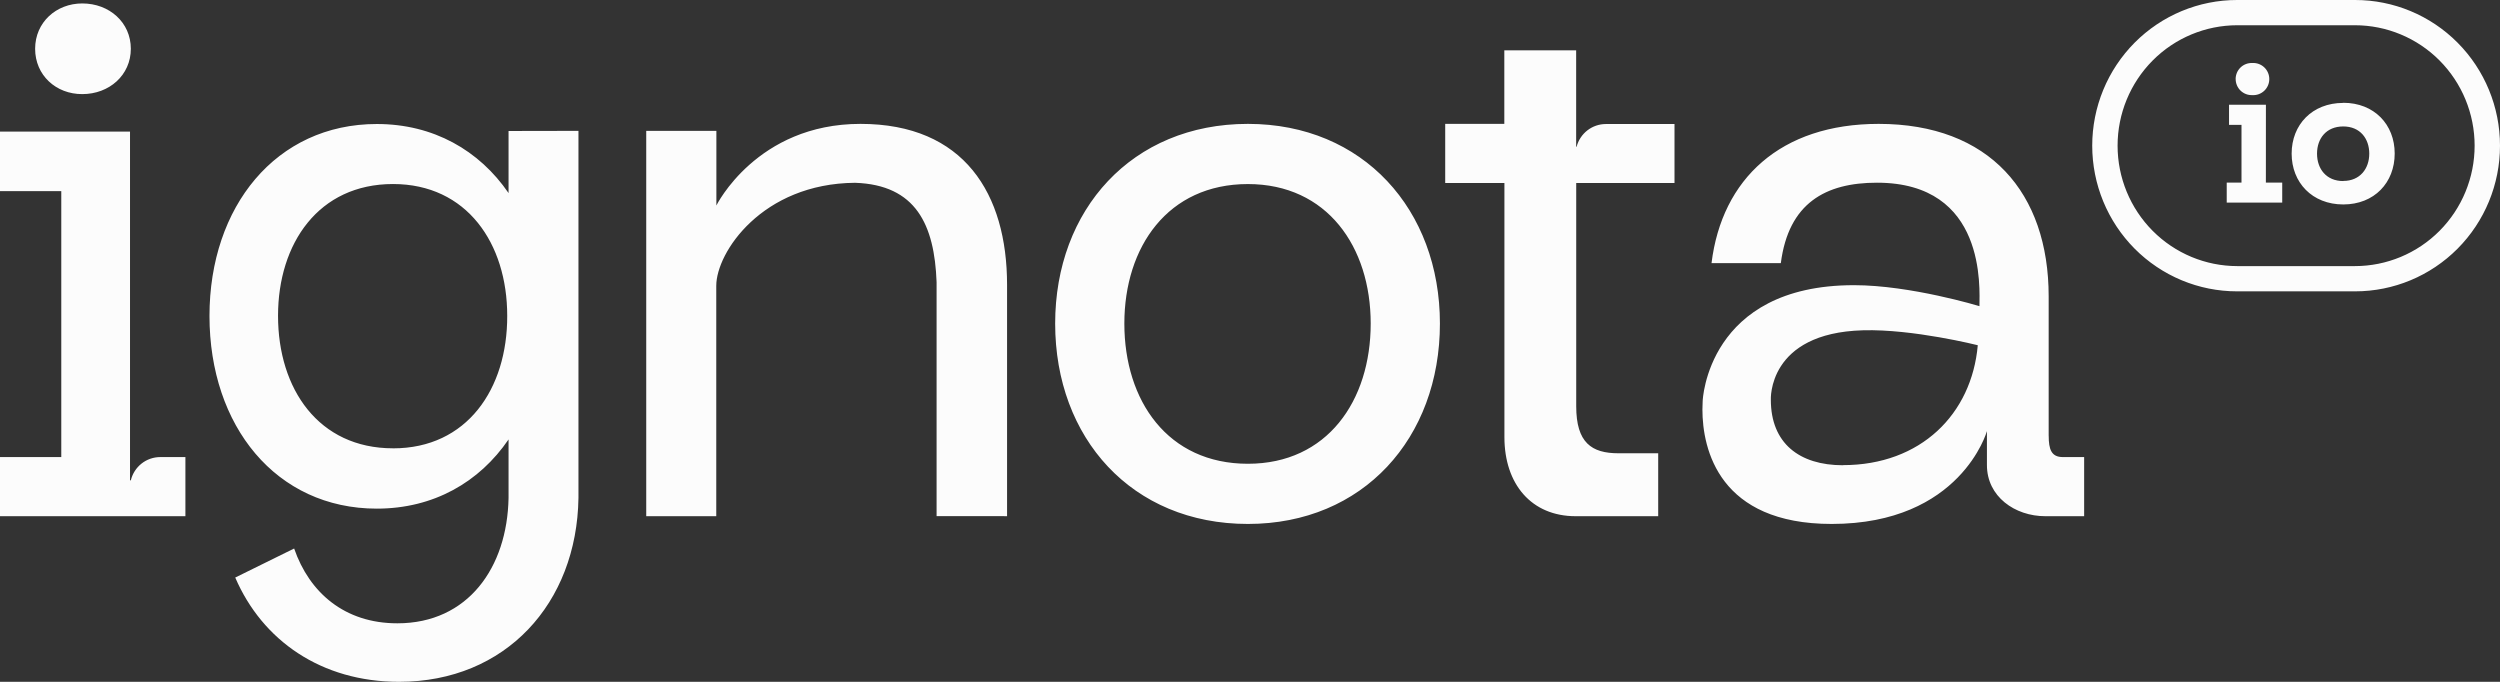 <svg width="154" height="42" viewBox="0 0 154 42" fill="none" xmlns="http://www.w3.org/2000/svg">
<rect x="0" y="0" width="154" height="42" fill="#333333" stroke="none"/>
<path d="M76.87 7.631C69.72 7.631 64.998 12.922 64.998 19.93C64.998 26.983 69.72 32.275 76.87 32.275C83.976 32.275 88.699 26.983 88.699 19.93C88.699 12.922 83.976 7.631 76.87 7.631ZM76.87 28.568C71.94 28.568 69.26 24.697 69.26 19.93C69.26 15.208 71.94 11.338 76.87 11.338C81.754 11.338 84.435 15.208 84.435 19.93C84.435 24.695 81.754 28.568 76.87 28.568ZM2.164 3.005C2.164 1.378 3.46 0.212 5.069 0.212C6.735 0.212 8.059 1.381 8.059 3.005C8.059 4.628 6.73 5.797 5.069 5.797C3.451 5.803 2.164 4.634 2.164 3.005ZM11.421 28.156V31.798H0V28.156H3.775V11.773H0V8.108H8.009V29.59H8.059C8.157 29.182 8.389 28.818 8.717 28.558C9.045 28.298 9.45 28.157 9.868 28.156H11.421ZM97.095 11.273V25.025C97.095 27.274 98.043 27.922 99.698 27.922H102.145V31.798H97.059C94.345 31.798 92.672 29.834 92.672 26.924V24.491V11.273H89.025V7.631H92.666V3.1H97.091V9.04H97.119C97.223 8.64 97.456 8.285 97.781 8.032C98.107 7.779 98.507 7.641 98.918 7.64H103.149V11.273H97.095ZM145.076 0H137.804C136.632 -2.4833e-08 135.472 0.232 134.389 0.683C133.307 1.134 132.323 1.795 131.494 2.628C130.666 3.462 130.008 4.451 129.56 5.539C129.112 6.628 128.881 7.795 128.881 8.973C128.881 10.152 129.112 11.319 129.56 12.407C130.008 13.496 130.666 14.485 131.494 15.319C132.323 16.152 133.307 16.813 134.389 17.264C135.472 17.715 136.632 17.947 137.804 17.947H145.076C147.443 17.947 149.713 17.001 151.386 15.319C153.06 13.636 154 11.353 154 8.973C154 6.594 153.06 4.311 151.386 2.628C149.713 0.945 147.443 5.01525e-08 145.076 0ZM145.06 16.392H137.821C135.864 16.392 133.988 15.611 132.604 14.219C131.221 12.828 130.443 10.941 130.443 8.973C130.443 7.006 131.221 5.119 132.604 3.727C133.988 2.336 135.864 1.555 137.821 1.555H145.06C147.016 1.555 148.893 2.336 150.277 3.727C151.66 5.119 152.437 7.006 152.437 8.973C152.437 10.941 151.66 12.828 150.277 14.219C148.893 15.611 147.016 16.392 145.06 16.392ZM144.343 6.339C142.429 6.339 141.165 7.683 141.165 9.463C141.165 11.243 142.431 12.594 144.345 12.594C146.259 12.594 147.513 11.25 147.513 9.457C147.513 7.665 146.248 6.332 144.345 6.332L144.343 6.339ZM144.343 11.153C143.297 11.153 142.729 10.396 142.729 9.465C142.729 8.534 143.297 7.789 144.343 7.789C145.389 7.789 145.947 8.545 145.947 9.465C145.947 10.385 145.38 11.146 144.345 11.146L144.343 11.153ZM137.715 4.87C137.715 4.737 137.742 4.604 137.794 4.481C137.846 4.358 137.923 4.247 138.019 4.155C138.115 4.062 138.229 3.991 138.353 3.944C138.478 3.897 138.61 3.876 138.743 3.882C138.877 3.873 139.012 3.893 139.138 3.939C139.264 3.985 139.38 4.056 139.478 4.149C139.576 4.241 139.654 4.353 139.707 4.477C139.761 4.601 139.788 4.735 139.788 4.87C139.788 5.005 139.761 5.139 139.707 5.263C139.654 5.387 139.576 5.499 139.478 5.592C139.38 5.684 139.264 5.756 139.138 5.802C139.012 5.848 138.877 5.867 138.743 5.859C138.61 5.864 138.477 5.843 138.352 5.795C138.228 5.747 138.114 5.675 138.018 5.582C137.922 5.489 137.846 5.377 137.794 5.253C137.743 5.13 137.716 4.997 137.717 4.863L137.715 4.87ZM139.578 11.248H140.585V12.479H137.166V11.248H138.076V7.693H137.308V6.451H139.58L139.578 11.248ZM126.198 26.849V18.261C126.198 11.874 122.549 7.631 115.723 7.631C109.691 7.631 106.068 11.014 105.43 16.208H109.699C110.175 12.512 112.45 11.254 115.623 11.254C122.381 11.254 121.934 17.77 121.934 18.859C121.934 18.859 117.691 17.567 114.203 17.567C105.157 17.567 104.885 24.695 104.885 24.695C104.885 24.869 104.869 25.042 104.869 25.221C104.869 27.698 105.911 32.275 112.829 32.275C120.79 32.275 122.395 26.557 122.395 26.557V28.652C122.395 30.582 124.108 31.798 125.994 31.798H128.383V28.156H127.074C126.361 28.156 126.2 27.683 126.2 26.842L126.198 26.849ZM113.527 28.659C110.835 28.659 109.084 27.3 109.084 24.628C109.084 24.628 108.864 20.51 114.759 20.346C117.834 20.259 121.831 21.266 121.831 21.266C121.457 25.513 118.315 28.652 113.529 28.652L113.527 28.659ZM31.327 8.069V11.893C29.527 9.264 26.698 7.639 23.214 7.639C17.005 7.639 12.904 12.727 12.904 19.462C12.904 26.244 17.005 31.332 23.214 31.332C26.702 31.332 29.527 29.707 31.327 27.069V30.672C31.249 34.953 28.833 38.396 24.477 38.396C21.226 38.396 19.058 36.506 18.119 33.788L14.491 35.577C16.157 39.451 19.785 42 24.582 42C31.153 42 35.539 37.16 35.633 30.672V8.061L31.327 8.069ZM24.21 27.616C19.623 27.616 17.127 23.958 17.127 19.453C17.127 14.994 19.623 11.336 24.21 11.336C28.757 11.336 31.245 14.994 31.245 19.453C31.258 23.96 28.765 27.618 24.218 27.618L24.21 27.616ZM57.694 31.794V17.381C57.563 13.844 56.426 11.386 52.671 11.26C46.952 11.306 44.122 15.541 44.122 17.604V31.796H39.808V8.061H44.129V12.658C44.129 12.658 46.61 7.631 53.003 7.631C59.395 7.631 62.035 11.941 62.035 17.545V31.796L57.694 31.794Z" fill="#FCFCFC"/>
</svg>
